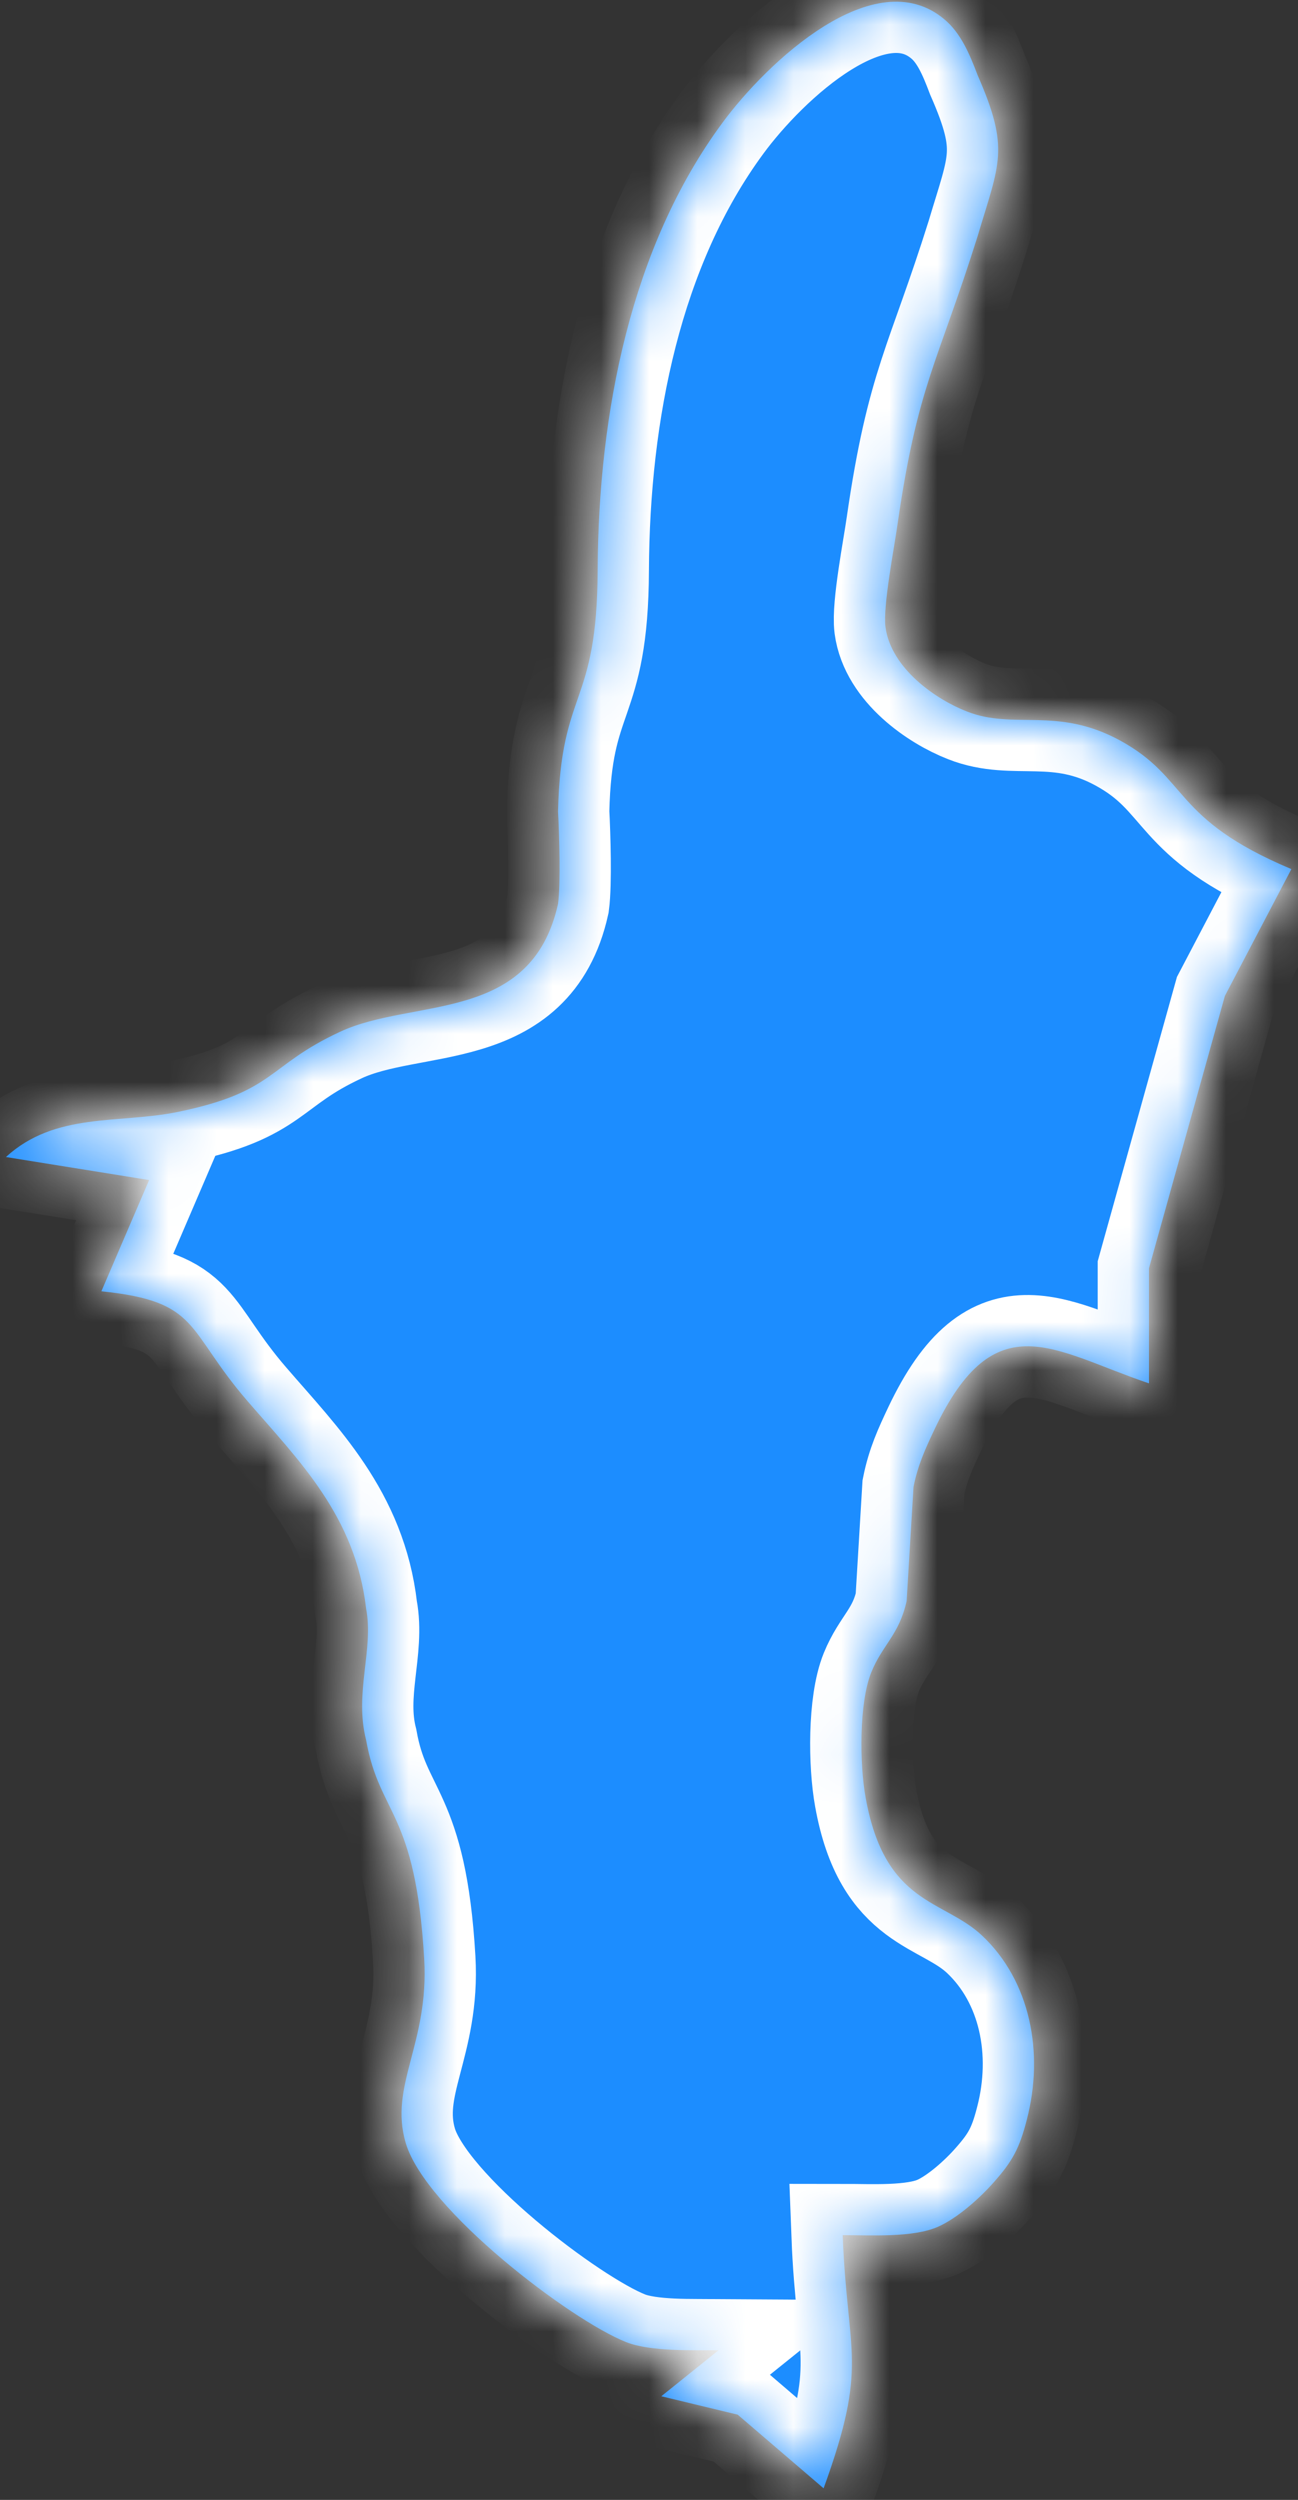 ﻿<?xml version="1.0" encoding="utf-8"?>
<svg version="1.1" xmlns:xlink="http://www.w3.org/1999/xlink" width="27px" height="52px" xmlns="http://www.w3.org/2000/svg">
  <rect width="100%" height="100%" fill="#333333" stroke="none"/>
  <defs>
    <mask fill="white" id="clip26">
      <path d="M 3.698 23.129  C 2.476 23.381  1.152 23.125  0.123 24.067  C 0.123 24.067  3.102 24.546  3.102 24.546  C 3.102 24.546  2.109 26.86  2.109 26.86  C 4.174 27.071  3.856 27.646  5.147 29.142  C 6.21 30.375  7.395 31.532  7.616 33.463  C 7.778 34.312  7.365 35.214  7.616 36.196  C 7.898 37.775  8.642 37.644  8.824 40.744  C 8.927 42.523  8.086 43.373  8.44 44.578  C 8.854 45.97  11.873 48.264  13.028 48.719  C 13.534 48.919  14.424 48.883  14.947 48.887  C 14.947 48.887  13.756 49.844  13.756 49.844  C 13.756 49.844  15.345 50.227  15.345 50.227  C 15.345 50.227  17.132 51.759  17.132 51.759  C 18.075 49.162  17.625 49.014  17.529 46.493  C 18.098 46.493  18.995 46.549  19.515 46.317  C 19.909 46.142  20.372 45.735  20.68 45.384  C 21.057 44.957  21.206 44.69  21.358 44.095  C 21.726 42.687  21.425 41.203  20.432 40.265  C 19.621 39.499  18.409 39.635  18.006 37.392  C 17.88 36.702  17.867 35.418  18.125 34.783  C 18.356 34.213  18.704 34.005  18.859 33.303  C 18.859 33.303  19.002 30.929  19.002 30.929  C 19.094 30.47  19.247 30.139  19.439 29.732  C 20.7 27.071  21.914 28.104  23.9 28.775  C 23.9 28.775  23.9 26.381  23.9 26.381  C 23.9 26.381  25.479 20.716  25.479 20.716  C 25.479 20.716  26.862 18.078  26.862 18.078  C 24.357 17.025  24.748 16.191  23.288 15.397  C 21.981 14.691  21.087 15.186  20.111 14.799  C 19.475 14.552  18.535 13.909  18.419 13.043  C 18.363 12.613  18.601 11.396  18.671 10.897  C 19.091 7.996  19.498 7.578  20.336 4.912  C 20.789 3.388  21.011 3.105  20.336 1.565  C 20.17 1.126  19.985 0.683  19.637 0.396  C 18.191 -0.809  15.96 1.286  15.024 2.559  C 13.124 5.136  12.449 8.575  12.432 11.855  C 12.422 14.731  11.667 14.292  11.608 16.882  C 11.634 17.36  11.664 18.382  11.608 18.801  C 11.052 21.302  8.596 20.751  7.074 21.462  C 5.544 22.172  5.74 22.71  3.698 23.129  Z " fill-rule="evenodd" />
    </mask>
  </defs>
  <g transform="matrix(1 0 0 1 -438 -2192 )">
    <path d="M 3.698 23.129  C 2.476 23.381  1.152 23.125  0.123 24.067  C 0.123 24.067  3.102 24.546  3.102 24.546  C 3.102 24.546  2.109 26.86  2.109 26.86  C 4.174 27.071  3.856 27.646  5.147 29.142  C 6.21 30.375  7.395 31.532  7.616 33.463  C 7.778 34.312  7.365 35.214  7.616 36.196  C 7.898 37.775  8.642 37.644  8.824 40.744  C 8.927 42.523  8.086 43.373  8.44 44.578  C 8.854 45.97  11.873 48.264  13.028 48.719  C 13.534 48.919  14.424 48.883  14.947 48.887  C 14.947 48.887  13.756 49.844  13.756 49.844  C 13.756 49.844  15.345 50.227  15.345 50.227  C 15.345 50.227  17.132 51.759  17.132 51.759  C 18.075 49.162  17.625 49.014  17.529 46.493  C 18.098 46.493  18.995 46.549  19.515 46.317  C 19.909 46.142  20.372 45.735  20.68 45.384  C 21.057 44.957  21.206 44.69  21.358 44.095  C 21.726 42.687  21.425 41.203  20.432 40.265  C 19.621 39.499  18.409 39.635  18.006 37.392  C 17.88 36.702  17.867 35.418  18.125 34.783  C 18.356 34.213  18.704 34.005  18.859 33.303  C 18.859 33.303  19.002 30.929  19.002 30.929  C 19.094 30.47  19.247 30.139  19.439 29.732  C 20.7 27.071  21.914 28.104  23.9 28.775  C 23.9 28.775  23.9 26.381  23.9 26.381  C 23.9 26.381  25.479 20.716  25.479 20.716  C 25.479 20.716  26.862 18.078  26.862 18.078  C 24.357 17.025  24.748 16.191  23.288 15.397  C 21.981 14.691  21.087 15.186  20.111 14.799  C 19.475 14.552  18.535 13.909  18.419 13.043  C 18.363 12.613  18.601 11.396  18.671 10.897  C 19.091 7.996  19.498 7.578  20.336 4.912  C 20.789 3.388  21.011 3.105  20.336 1.565  C 20.17 1.126  19.985 0.683  19.637 0.396  C 18.191 -0.809  15.96 1.286  15.024 2.559  C 13.124 5.136  12.449 8.575  12.432 11.855  C 12.422 14.731  11.667 14.292  11.608 16.882  C 11.634 17.36  11.664 18.382  11.608 18.801  C 11.052 21.302  8.596 20.751  7.074 21.462  C 5.544 22.172  5.74 22.71  3.698 23.129  Z " fill-rule="nonzero" fill="#1c8dff" stroke="none" transform="matrix(1 0 0 1 438 2192 )" />
    <path d="M 3.698 23.129  C 2.476 23.381  1.152 23.125  0.123 24.067  C 0.123 24.067  3.102 24.546  3.102 24.546  C 3.102 24.546  2.109 26.86  2.109 26.86  C 4.174 27.071  3.856 27.646  5.147 29.142  C 6.21 30.375  7.395 31.532  7.616 33.463  C 7.778 34.312  7.365 35.214  7.616 36.196  C 7.898 37.775  8.642 37.644  8.824 40.744  C 8.927 42.523  8.086 43.373  8.44 44.578  C 8.854 45.97  11.873 48.264  13.028 48.719  C 13.534 48.919  14.424 48.883  14.947 48.887  C 14.947 48.887  13.756 49.844  13.756 49.844  C 13.756 49.844  15.345 50.227  15.345 50.227  C 15.345 50.227  17.132 51.759  17.132 51.759  C 18.075 49.162  17.625 49.014  17.529 46.493  C 18.098 46.493  18.995 46.549  19.515 46.317  C 19.909 46.142  20.372 45.735  20.68 45.384  C 21.057 44.957  21.206 44.69  21.358 44.095  C 21.726 42.687  21.425 41.203  20.432 40.265  C 19.621 39.499  18.409 39.635  18.006 37.392  C 17.88 36.702  17.867 35.418  18.125 34.783  C 18.356 34.213  18.704 34.005  18.859 33.303  C 18.859 33.303  19.002 30.929  19.002 30.929  C 19.094 30.47  19.247 30.139  19.439 29.732  C 20.7 27.071  21.914 28.104  23.9 28.775  C 23.9 28.775  23.9 26.381  23.9 26.381  C 23.9 26.381  25.479 20.716  25.479 20.716  C 25.479 20.716  26.862 18.078  26.862 18.078  C 24.357 17.025  24.748 16.191  23.288 15.397  C 21.981 14.691  21.087 15.186  20.111 14.799  C 19.475 14.552  18.535 13.909  18.419 13.043  C 18.363 12.613  18.601 11.396  18.671 10.897  C 19.091 7.996  19.498 7.578  20.336 4.912  C 20.789 3.388  21.011 3.105  20.336 1.565  C 20.17 1.126  19.985 0.683  19.637 0.396  C 18.191 -0.809  15.96 1.286  15.024 2.559  C 13.124 5.136  12.449 8.575  12.432 11.855  C 12.422 14.731  11.667 14.292  11.608 16.882  C 11.634 17.36  11.664 18.382  11.608 18.801  C 11.052 21.302  8.596 20.751  7.074 21.462  C 5.544 22.172  5.74 22.71  3.698 23.129  Z " stroke-width="2.133" stroke="#ffffff" fill="none" transform="matrix(1 0 0 1 438 2192 )" mask="url(#clip26)" />
  </g>
</svg>